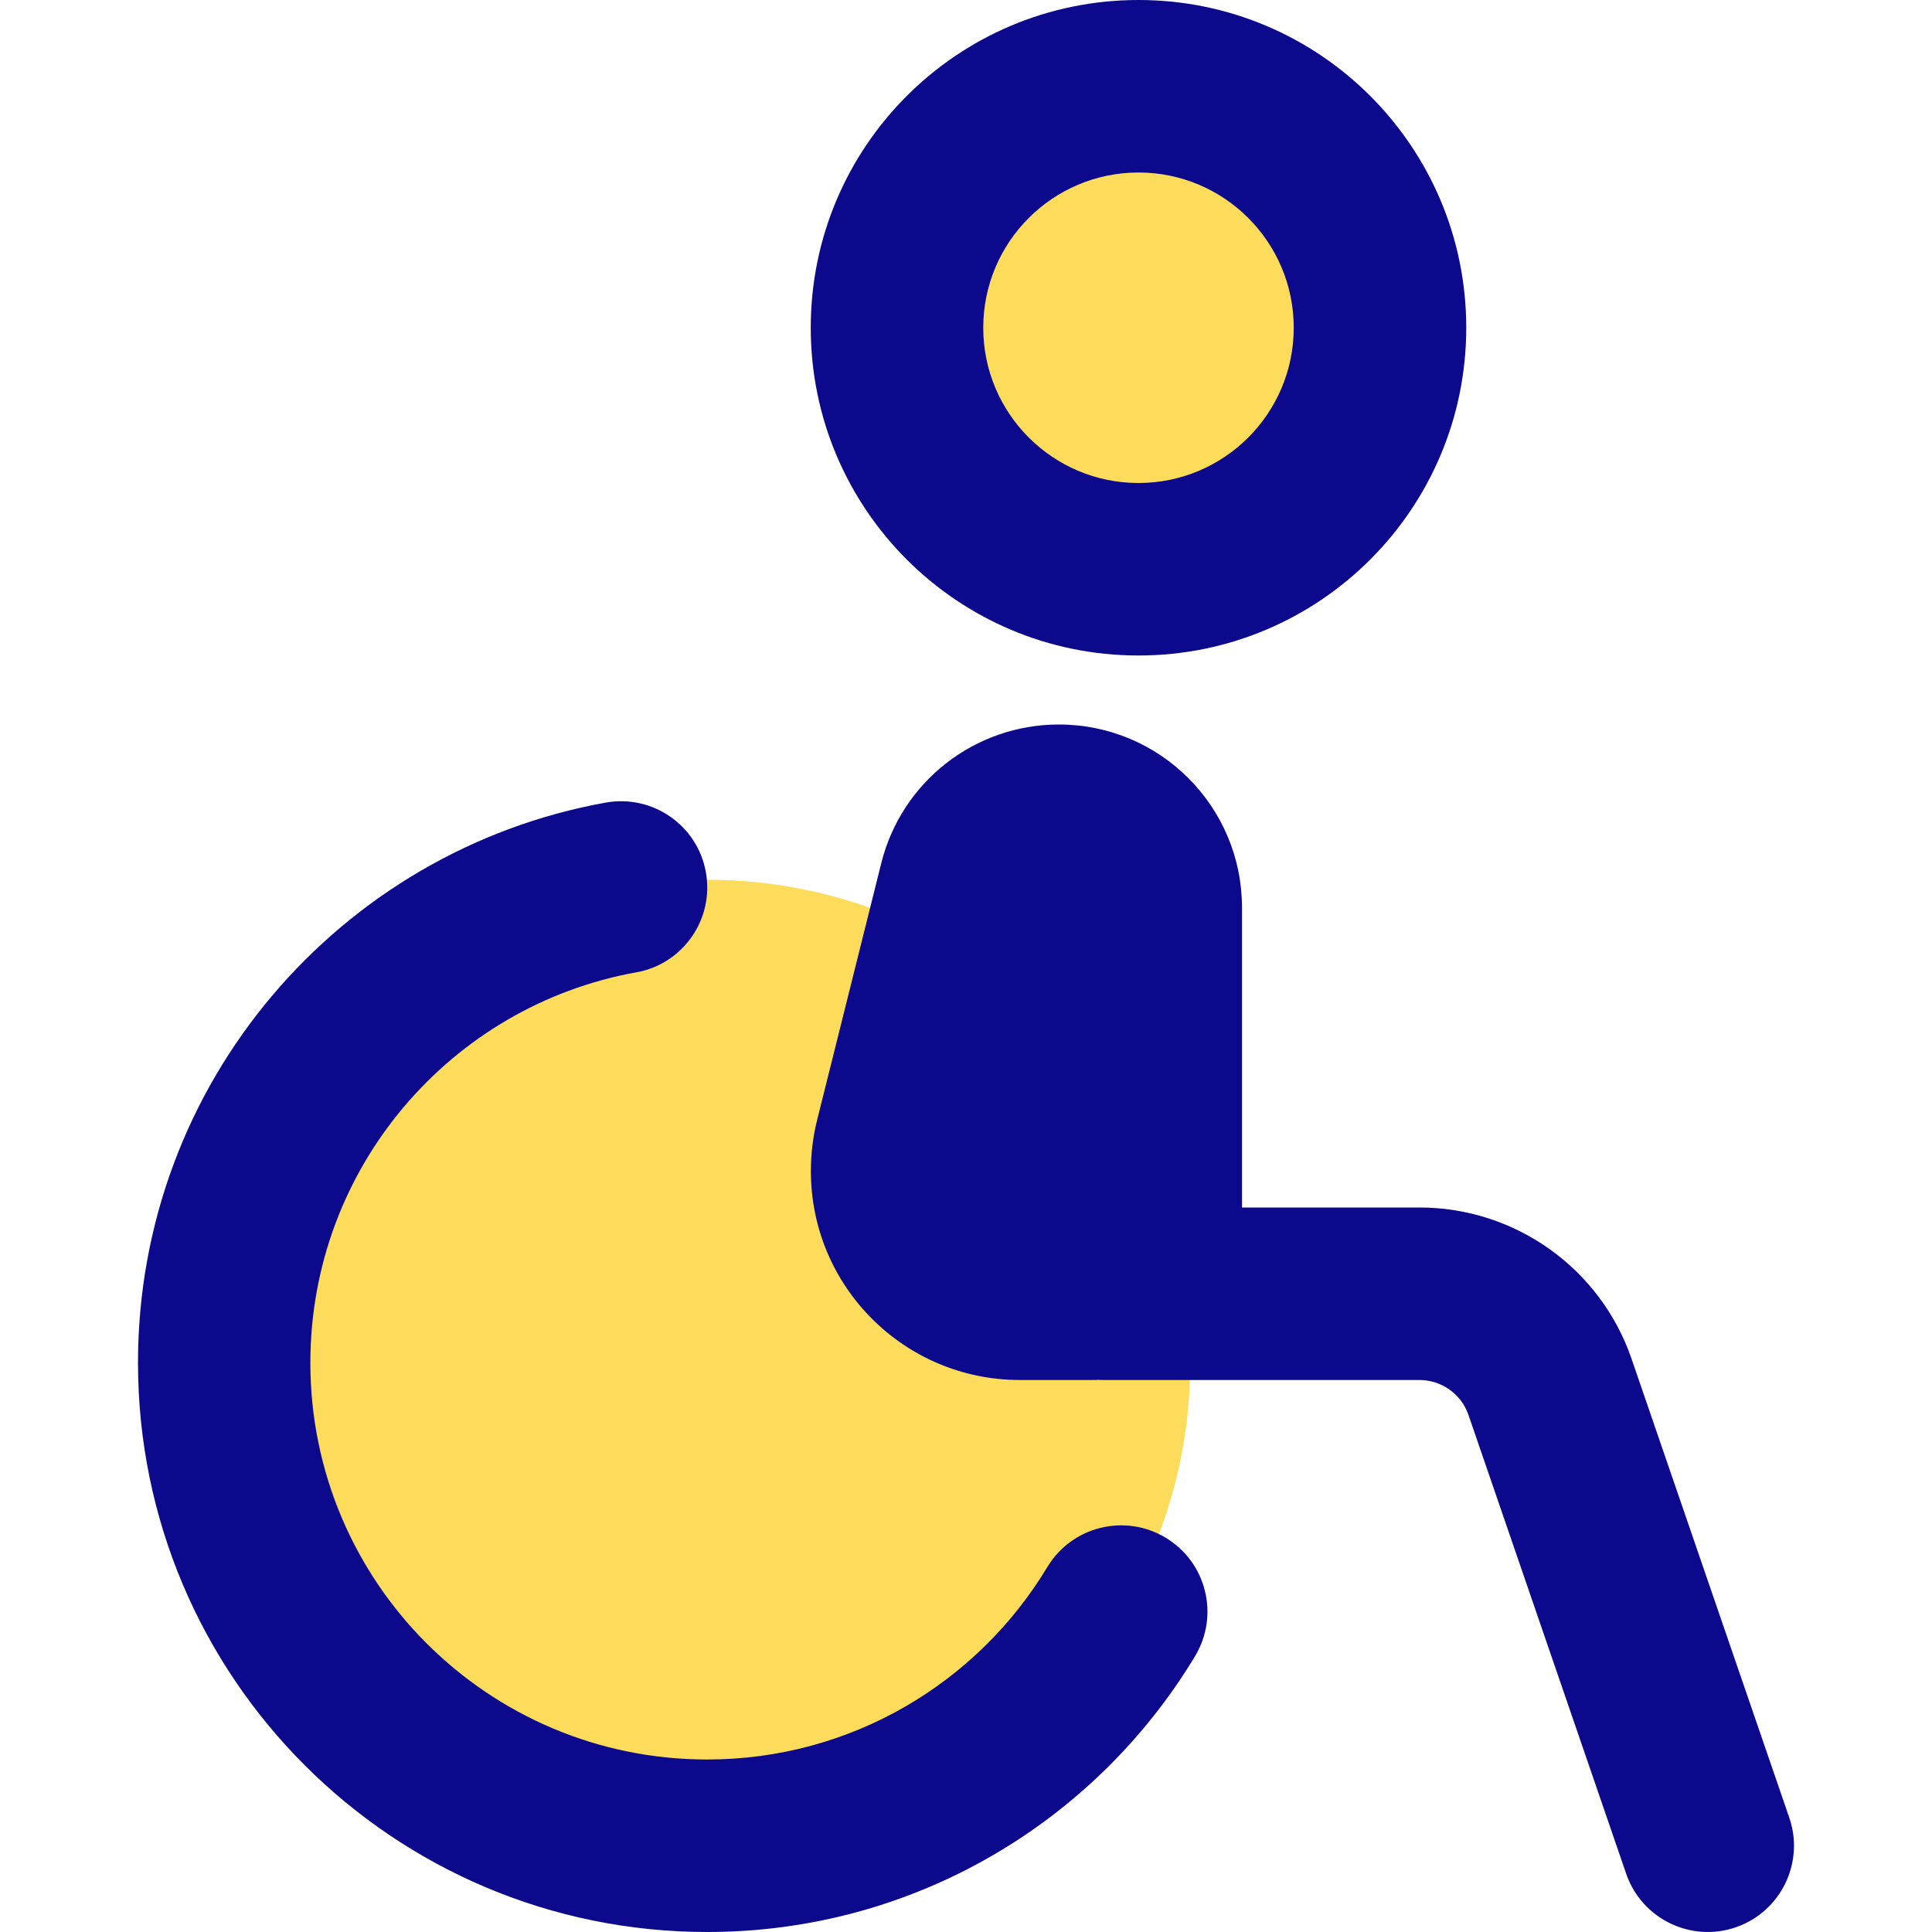 <svg xmlns="http://www.w3.org/2000/svg" fill="none" viewBox="0 0 14 14" id="Wheelchair-1--Streamline-Core">
  <desc>
    Wheelchair 1 Streamline Icon: https://streamlinehq.com
  </desc>
  <g id="wheelchair-1--person-access-wheelchair-accomodation-human-disability-disabled-user">
    <path id="Union" fill="#fddc5c" fill-rule="evenodd" d="M10 2.375c0 0.967 -0.783 1.75 -1.75 1.75S6.5 3.341 6.5 2.375 7.284 0.625 8.25 0.625 10 1.409 10 2.375Zm-4.875 11c-1.933 0 -3.5 -1.567 -3.5 -3.5s1.567 -3.5 3.5 -3.5 3.5 1.567 3.5 3.5 -1.567 3.5 -3.5 3.5Z" clip-rule="evenodd" stroke-width="1"></path>
    <path id="Union_2" fill="#0c098c" fill-rule="evenodd" d="M8.25 1.25c-0.621 0 -1.125 0.504 -1.125 1.125S7.629 3.5 8.25 3.5s1.125 -0.504 1.125 -1.125S8.871 1.25 8.25 1.25ZM5.875 2.375C5.875 1.063 6.938 0 8.25 0s2.375 1.063 2.375 2.375S9.562 4.75 8.25 4.75 5.875 3.687 5.875 2.375ZM9 8.75V6.577C9 5.844 8.406 5.25 7.673 5.25c-0.609 0 -1.14 0.414 -1.287 1.005l-0.465 1.862c-0.03 0.12 -0.045 0.244 -0.045 0.368C5.875 9.322 6.553 10 7.39 10h0.516c0.018 0 0.036 -0 0.053 -0.001C7.973 10 7.986 10 8 10h2.286c0.16 0 0.303 0.102 0.355 0.253l1.143 3.325c0.112 0.326 0.468 0.5 0.794 0.388 0.326 -0.112 0.5 -0.468 0.388 -0.794l-1.143 -3.325C11.598 9.191 10.98 8.75 10.286 8.75H9ZM4.611 7.046c0.34 -0.061 0.565 -0.386 0.504 -0.726 -0.061 -0.34 -0.386 -0.565 -0.726 -0.504C2.462 6.163 1 7.848 1 9.875 1 12.153 2.847 14 5.125 14c1.501 0 2.814 -0.802 3.535 -1.999 0.178 -0.296 0.083 -0.68 -0.213 -0.858 -0.296 -0.178 -0.68 -0.083 -0.858 0.213 -0.504 0.837 -1.42 1.394 -2.465 1.394 -1.588 0 -2.875 -1.287 -2.875 -2.875 0 -1.412 1.018 -2.587 2.361 -2.829Z" clip-rule="evenodd" stroke-width="1"></path>
  </g>
</svg>